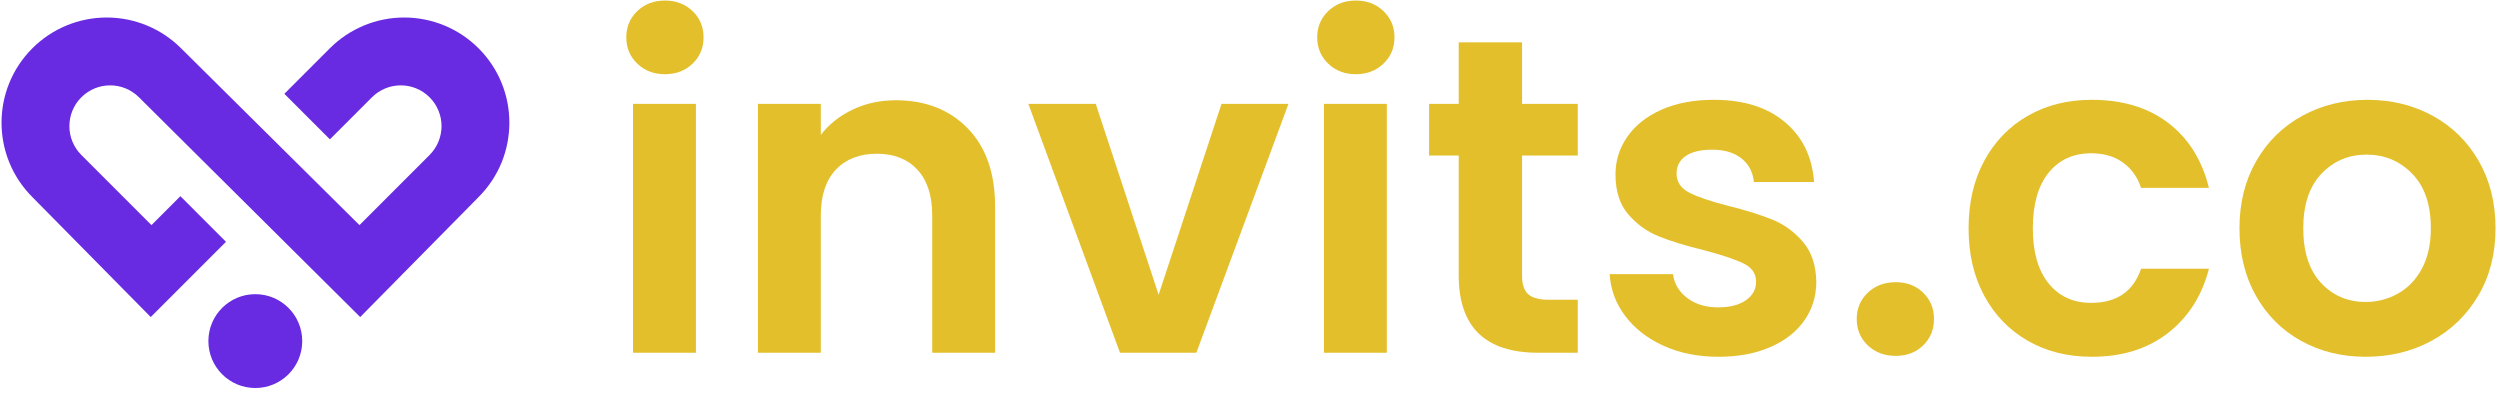 <?xml version="1.0" encoding="UTF-8" standalone="no"?>
<svg
   xmlns:dc="http://purl.org/dc/elements/1.1/"
   xmlns:cc="http://creativecommons.org/ns#"
   xmlns:rdf="http://www.w3.org/1999/02/22-rdf-syntax-ns#"
   xmlns:svg="http://www.w3.org/2000/svg"
   xmlns="http://www.w3.org/2000/svg"
   xmlns:sodipodi="http://sodipodi.sourceforge.net/DTD/sodipodi-0.dtd"
   xmlns:inkscape="http://www.inkscape.org/namespaces/inkscape"
   width="100%"
   height="100%"
   viewBox="0 0 238 38"
   version="1.1"
   xml:space="preserve"
   style="fill-rule:evenodd;clip-rule:evenodd;stroke-linejoin:round;stroke-miterlimit:2;"
   id="svg70"
   sodipodi:docname="logo-with-text.svg"
   inkscape:version="1.0.2-2 (e86c870879, 2021-01-15)"><defs
   id="defs74" /><sodipodi:namedview
   pagecolor="#ffffff"
   bordercolor="#666666"
   borderopacity="1"
   objecttolerance="10"
   gridtolerance="10"
   guidetolerance="10"
   inkscape:pageopacity="0"
   inkscape:pageshadow="2"
   inkscape:window-width="1920"
   inkscape:window-height="991"
   id="namedview72"
   showgrid="false"
   inkscape:zoom="3.7662951"
   inkscape:cx="96.932849"
   inkscape:cy="24.526168"
   inkscape:window-x="-9"
   inkscape:window-y="-9"
   inkscape:window-maximized="1"
   inkscape:current-layer="g68" />
    <g
   transform="matrix(1,0,0,1,-3066.91,-1409.76)"
   id="g68">
        <g
   transform="matrix(1,0,0,1,2050,1363.33)"
   id="g6"
   style="fill:#e3bf2b;fill-opacity:1">
            <g
   transform="matrix(0.289,0,0,0.289,1004.73,-186.295)"
   id="g4"
   style="fill:#e3bf2b;fill-opacity:1">
                <path
   d="M261.181,829.723C257.531,829.723 254.497,828.564 252.08,826.245C249.663,823.927 248.454,821.041 248.454,817.588C248.454,814.136 249.663,811.25 252.08,808.932C254.497,806.613 257.531,805.454 261.181,805.454C264.831,805.454 267.865,806.613 270.282,808.932C272.699,811.25 273.907,814.136 273.907,817.588C273.907,821.041 272.699,823.927 270.282,826.245C267.865,828.564 264.831,829.723 261.181,829.723ZM271.391,839.49L271.391,921.471L250.674,921.471L250.674,839.49L271.391,839.49Z"
   style="fill:#e3bf2b;fill-rule:nonzero;fill-opacity:1"
   id="path2" />
            </g>
        </g>
        <g
   transform="matrix(1,0,0,1,2050,1363.33)"
   id="g12"
   style="fill:#e3bf2b;fill-opacity:1">
            <g
   transform="matrix(0.289,0,0,0.289,1004.73,-186.295)"
   id="g10"
   style="fill:#e3bf2b;fill-opacity:1">
                <path
   d="M337.243,838.306C347.01,838.306 354.902,841.389 360.92,847.555C366.938,853.72 369.947,862.328 369.947,873.377L369.947,921.471L349.229,921.471L349.229,876.189C349.229,869.678 347.602,864.671 344.346,861.169C341.091,857.667 336.651,855.915 331.028,855.915C325.306,855.915 320.792,857.667 317.488,861.169C314.183,864.671 312.53,869.678 312.53,876.189L312.53,921.471L291.813,921.471L291.813,839.49L312.53,839.49L312.53,849.7C315.292,846.149 318.819,843.362 323.111,841.339C327.402,839.317 332.113,838.306 337.243,838.306Z"
   style="fill:#e3bf2b;fill-rule:nonzero;fill-opacity:1"
   id="path8" />
            </g>
        </g>
        <g
   transform="matrix(1,0,0,1,2050,1363.33)"
   id="g18"
   style="fill:#e3bf2b;fill-opacity:1">
            <g
   transform="matrix(0.289,0,0,0.289,1004.73,-186.295)"
   id="g16"
   style="fill:#e3bf2b;fill-opacity:1">
                <path
   d="M423.812,902.381L444.529,839.49L466.578,839.49L436.242,921.471L411.085,921.471L380.897,839.49L403.095,839.49L423.812,902.381Z"
   style="fill:#e3bf2b;fill-rule:nonzero;fill-opacity:1"
   id="path14" />
            </g>
        </g>
        <g
   transform="matrix(1,0,0,1,2050,1363.33)"
   id="g24"
   style="fill:#e3bf2b;fill-opacity:1">
            <g
   transform="matrix(0.289,0,0,0.289,1004.73,-186.295)"
   id="g22"
   style="fill:#e3bf2b;fill-opacity:1">
                <path
   d="M488.775,829.723C485.125,829.723 482.092,828.564 479.675,826.245C477.258,823.927 476.049,821.041 476.049,817.588C476.049,814.136 477.258,811.25 479.675,808.932C482.092,806.613 485.125,805.454 488.775,805.454C492.426,805.454 495.459,806.613 497.876,808.932C500.293,811.25 501.502,814.136 501.502,817.588C501.502,821.041 500.293,823.927 497.876,826.245C495.459,828.564 492.426,829.723 488.775,829.723ZM498.986,839.49L498.986,921.471L478.269,921.471L478.269,839.49L498.986,839.49Z"
   style="fill:#e3bf2b;fill-rule:nonzero;fill-opacity:1"
   id="path20" />
            </g>
        </g>
        <g
   transform="matrix(1,0,0,1,2050,1363.33)"
   id="g30"
   style="fill:#e3bf2b;fill-opacity:1">
            <g
   transform="matrix(0.289,0,0,0.289,1004.73,-186.295)"
   id="g28"
   style="fill:#e3bf2b;fill-opacity:1">
                <path
   d="M543.528,856.507L543.528,896.166C543.528,898.929 544.194,900.926 545.526,902.16C546.858,903.393 549.102,904.009 552.259,904.009L561.878,904.009L561.878,921.471L548.856,921.471C531.394,921.471 522.663,912.987 522.663,896.018L522.663,856.507L512.896,856.507L512.896,839.49L522.663,839.49L522.663,819.216L543.528,819.216L543.528,839.49L561.878,839.49L561.878,856.507L543.528,856.507Z"
   style="fill:#e3bf2b;fill-rule:nonzero;fill-opacity:1"
   id="path26" />
            </g>
        </g>
        <g
   transform="matrix(1,0,0,1,2050,1363.33)"
   id="g36"
   style="fill:#e3bf2b;fill-opacity:1">
            <g
   transform="matrix(0.289,0,0,0.289,1004.73,-186.295)"
   id="g34"
   style="fill:#e3bf2b;fill-opacity:1">
                <path
   d="M608.196,922.803C601.488,922.803 595.47,921.594 590.142,919.177C584.815,916.76 580.598,913.48 577.49,909.337C574.382,905.193 572.681,900.606 572.385,895.574L593.25,895.574C593.645,898.731 595.198,901.346 597.911,903.417C600.624,905.489 604.003,906.525 608.048,906.525C611.994,906.525 615.077,905.736 617.297,904.157C619.517,902.579 620.626,900.556 620.626,898.09C620.626,895.426 619.27,893.429 616.557,892.097C613.844,890.765 609.528,889.31 603.609,887.731C597.492,886.252 592.485,884.722 588.589,883.144C584.692,881.566 581.338,879.148 578.526,875.893C575.714,872.637 574.308,868.247 574.308,862.723C574.308,858.185 575.616,854.041 578.23,850.292C580.844,846.543 584.593,843.584 589.476,841.413C594.36,839.243 600.106,838.158 606.716,838.158C616.483,838.158 624.277,840.599 630.097,845.483C635.918,850.366 639.124,856.951 639.716,865.238L619.887,865.238C619.591,861.983 618.234,859.393 615.817,857.469C613.4,855.546 610.169,854.584 606.124,854.584C602.375,854.584 599.49,855.274 597.467,856.655C595.445,858.037 594.434,859.96 594.434,862.427C594.434,865.189 595.815,867.285 598.577,868.716C601.34,870.146 605.631,871.601 611.452,873.081C617.371,874.561 622.254,876.09 626.102,877.669C629.949,879.247 633.279,881.689 636.09,884.994C638.902,888.299 640.357,892.664 640.456,898.09C640.456,902.825 639.149,907.068 636.534,910.816C633.92,914.565 630.171,917.5 625.288,919.621C620.404,921.742 614.707,922.803 608.196,922.803Z"
   style="fill:#e3bf2b;fill-rule:nonzero;fill-opacity:1"
   id="path32" />
            </g>
        </g>
        <g
   transform="matrix(1,0,0,1,2050,1363.33)"
   id="g42"
   style="fill:#e3bf2b;fill-opacity:1">
            <g
   transform="matrix(0.289,0,0,0.289,1004.73,-186.295)"
   id="g40"
   style="fill:#e3bf2b;fill-opacity:1">
                <path
   d="M666.649,922.507C662.9,922.507 659.817,921.348 657.4,919.029C654.983,916.711 653.774,913.825 653.774,910.372C653.774,906.92 654.983,904.034 657.4,901.716C659.817,899.397 662.9,898.238 666.649,898.238C670.299,898.238 673.308,899.397 675.675,901.716C678.043,904.034 679.227,906.92 679.227,910.372C679.227,913.825 678.043,916.711 675.675,919.029C673.308,921.348 670.299,922.507 666.649,922.507Z"
   style="fill:#e3bf2b;fill-rule:nonzero;fill-opacity:1"
   id="path38" />
            </g>
        </g>
        <g
   transform="matrix(1,0,0,1,2050,1363.33)"
   id="g48"
   style="fill:#e3bf2b;fill-opacity:1">
            <g
   transform="matrix(0.289,0,0,0.289,1004.73,-186.295)"
   id="g46"
   style="fill:#e3bf2b;fill-opacity:1">
                <path
   d="M690.621,880.48C690.621,871.996 692.348,864.572 695.801,858.209C699.254,851.846 704.038,846.913 710.155,843.411C716.271,839.909 723.276,838.158 731.168,838.158C741.33,838.158 749.74,840.698 756.399,845.779C763.058,850.859 767.522,857.987 769.791,867.162L747.446,867.162C746.262,863.61 744.265,860.824 741.453,858.801C738.641,856.779 735.164,855.768 731.02,855.768C725.101,855.768 720.415,857.913 716.962,862.205C713.509,866.496 711.783,872.588 711.783,880.48C711.783,888.274 713.509,894.317 716.962,898.608C720.415,902.899 725.101,905.045 731.02,905.045C739.406,905.045 744.881,901.296 747.446,893.799L769.791,893.799C767.522,902.677 763.033,909.731 756.325,914.96C749.616,920.189 741.231,922.803 731.168,922.803C723.276,922.803 716.271,921.052 710.155,917.55C704.038,914.047 699.254,909.115 695.801,902.751C692.348,896.388 690.621,888.965 690.621,880.48Z"
   style="fill:#e3bf2b;fill-rule:nonzero;fill-opacity:1"
   id="path44" />
            </g>
        </g>
        <g
   transform="matrix(1,0,0,1,2050,1363.33)"
   id="g54"
   style="fill:#e3bf2b;fill-opacity:1">
            <g
   transform="matrix(0.289,0,0,0.289,1004.73,-186.295)"
   id="g52"
   style="fill:#e3bf2b;fill-opacity:1">
                <path
   d="M821.437,922.803C813.544,922.803 806.441,921.052 800.127,917.55C793.813,914.047 788.856,909.09 785.255,902.677C781.654,896.265 779.854,888.866 779.854,880.48C779.854,872.095 781.704,864.696 785.403,858.283C789.103,851.871 794.159,846.913 800.571,843.411C806.984,839.909 814.136,838.158 822.028,838.158C829.921,838.158 837.073,839.909 843.486,843.411C849.898,846.913 854.954,851.871 858.654,858.283C862.353,864.696 864.203,872.095 864.203,880.48C864.203,888.866 862.304,896.265 858.506,902.677C854.708,909.09 849.578,914.047 843.116,917.55C836.654,921.052 829.428,922.803 821.437,922.803ZM821.437,904.749C825.185,904.749 828.712,903.837 832.017,902.012C835.322,900.186 837.961,897.449 839.934,893.799C841.907,890.148 842.894,885.709 842.894,880.48C842.894,872.687 840.847,866.693 836.753,862.501C832.658,858.308 827.652,856.211 821.733,856.211C815.813,856.211 810.856,858.308 806.86,862.501C802.865,866.693 800.867,872.687 800.867,880.48C800.867,888.274 802.816,894.267 806.712,898.46C810.609,902.653 815.517,904.749 821.437,904.749Z"
   style="fill:#e3bf2b;fill-rule:nonzero;fill-opacity:1"
   id="path50" />
            </g>
        </g>
        <g
   transform="matrix(1,0,0,1,2050,1363.33)"
   id="g60"
   style="fill:#682be2;fill-opacity:1">
            <g
   transform="matrix(0.168,0,0,0.168,902.502,20.853)"
   id="g58"
   style="fill:#682be2;fill-opacity:1">
                <circle
   cx="825.677"
   cy="345.527"
   r="26.589"
   style="fill:#682be2;fill-opacity:1"
   id="circle56" />
            </g>
        </g>
        <g
   transform="matrix(1,0,0,1,2050,1363.33)"
   id="g66"
   style="fill:#682be2;fill-opacity:1">
            <g
   transform="matrix(0.381,0,0,0.381,681.185,-88.848)"
   id="g64"
   style="fill:#682be2;fill-opacity:1">
                <path
   d="M970.985,411.304L988.51,393.779C992.487,389.802 992.487,383.353 988.51,379.375C988.51,379.375 988.51,379.375 988.509,379.375C984.532,375.397 978.083,375.397 974.105,379.375L963.6,389.88L952.218,378.499L963.584,367.133C968.512,362.204 975.197,359.435 982.168,359.435C989.138,359.435 995.823,362.204 1000.75,367.133C1000.75,367.133 1000.75,367.133 1000.75,367.133C1011.01,377.397 1011.01,394.037 1000.75,404.301L971.171,434.279L915.895,379.375C911.917,375.397 905.468,375.397 901.491,379.375C901.49,379.375 901.49,379.375 901.49,379.375C897.513,383.353 897.513,389.802 901.49,393.779L919.015,411.304L926.239,404.08L937.633,415.475L918.829,434.279L889.249,404.301C878.985,394.037 878.985,377.397 889.249,367.133C889.249,367.133 889.249,367.133 889.249,367.133C894.177,362.204 900.862,359.435 907.832,359.435C914.803,359.435 921.488,362.204 926.416,367.133L970.985,411.304Z"
   style="fill:#682be2;fill-opacity:1"
   id="path62" />
            </g>
        </g>
    </g>
</svg>
